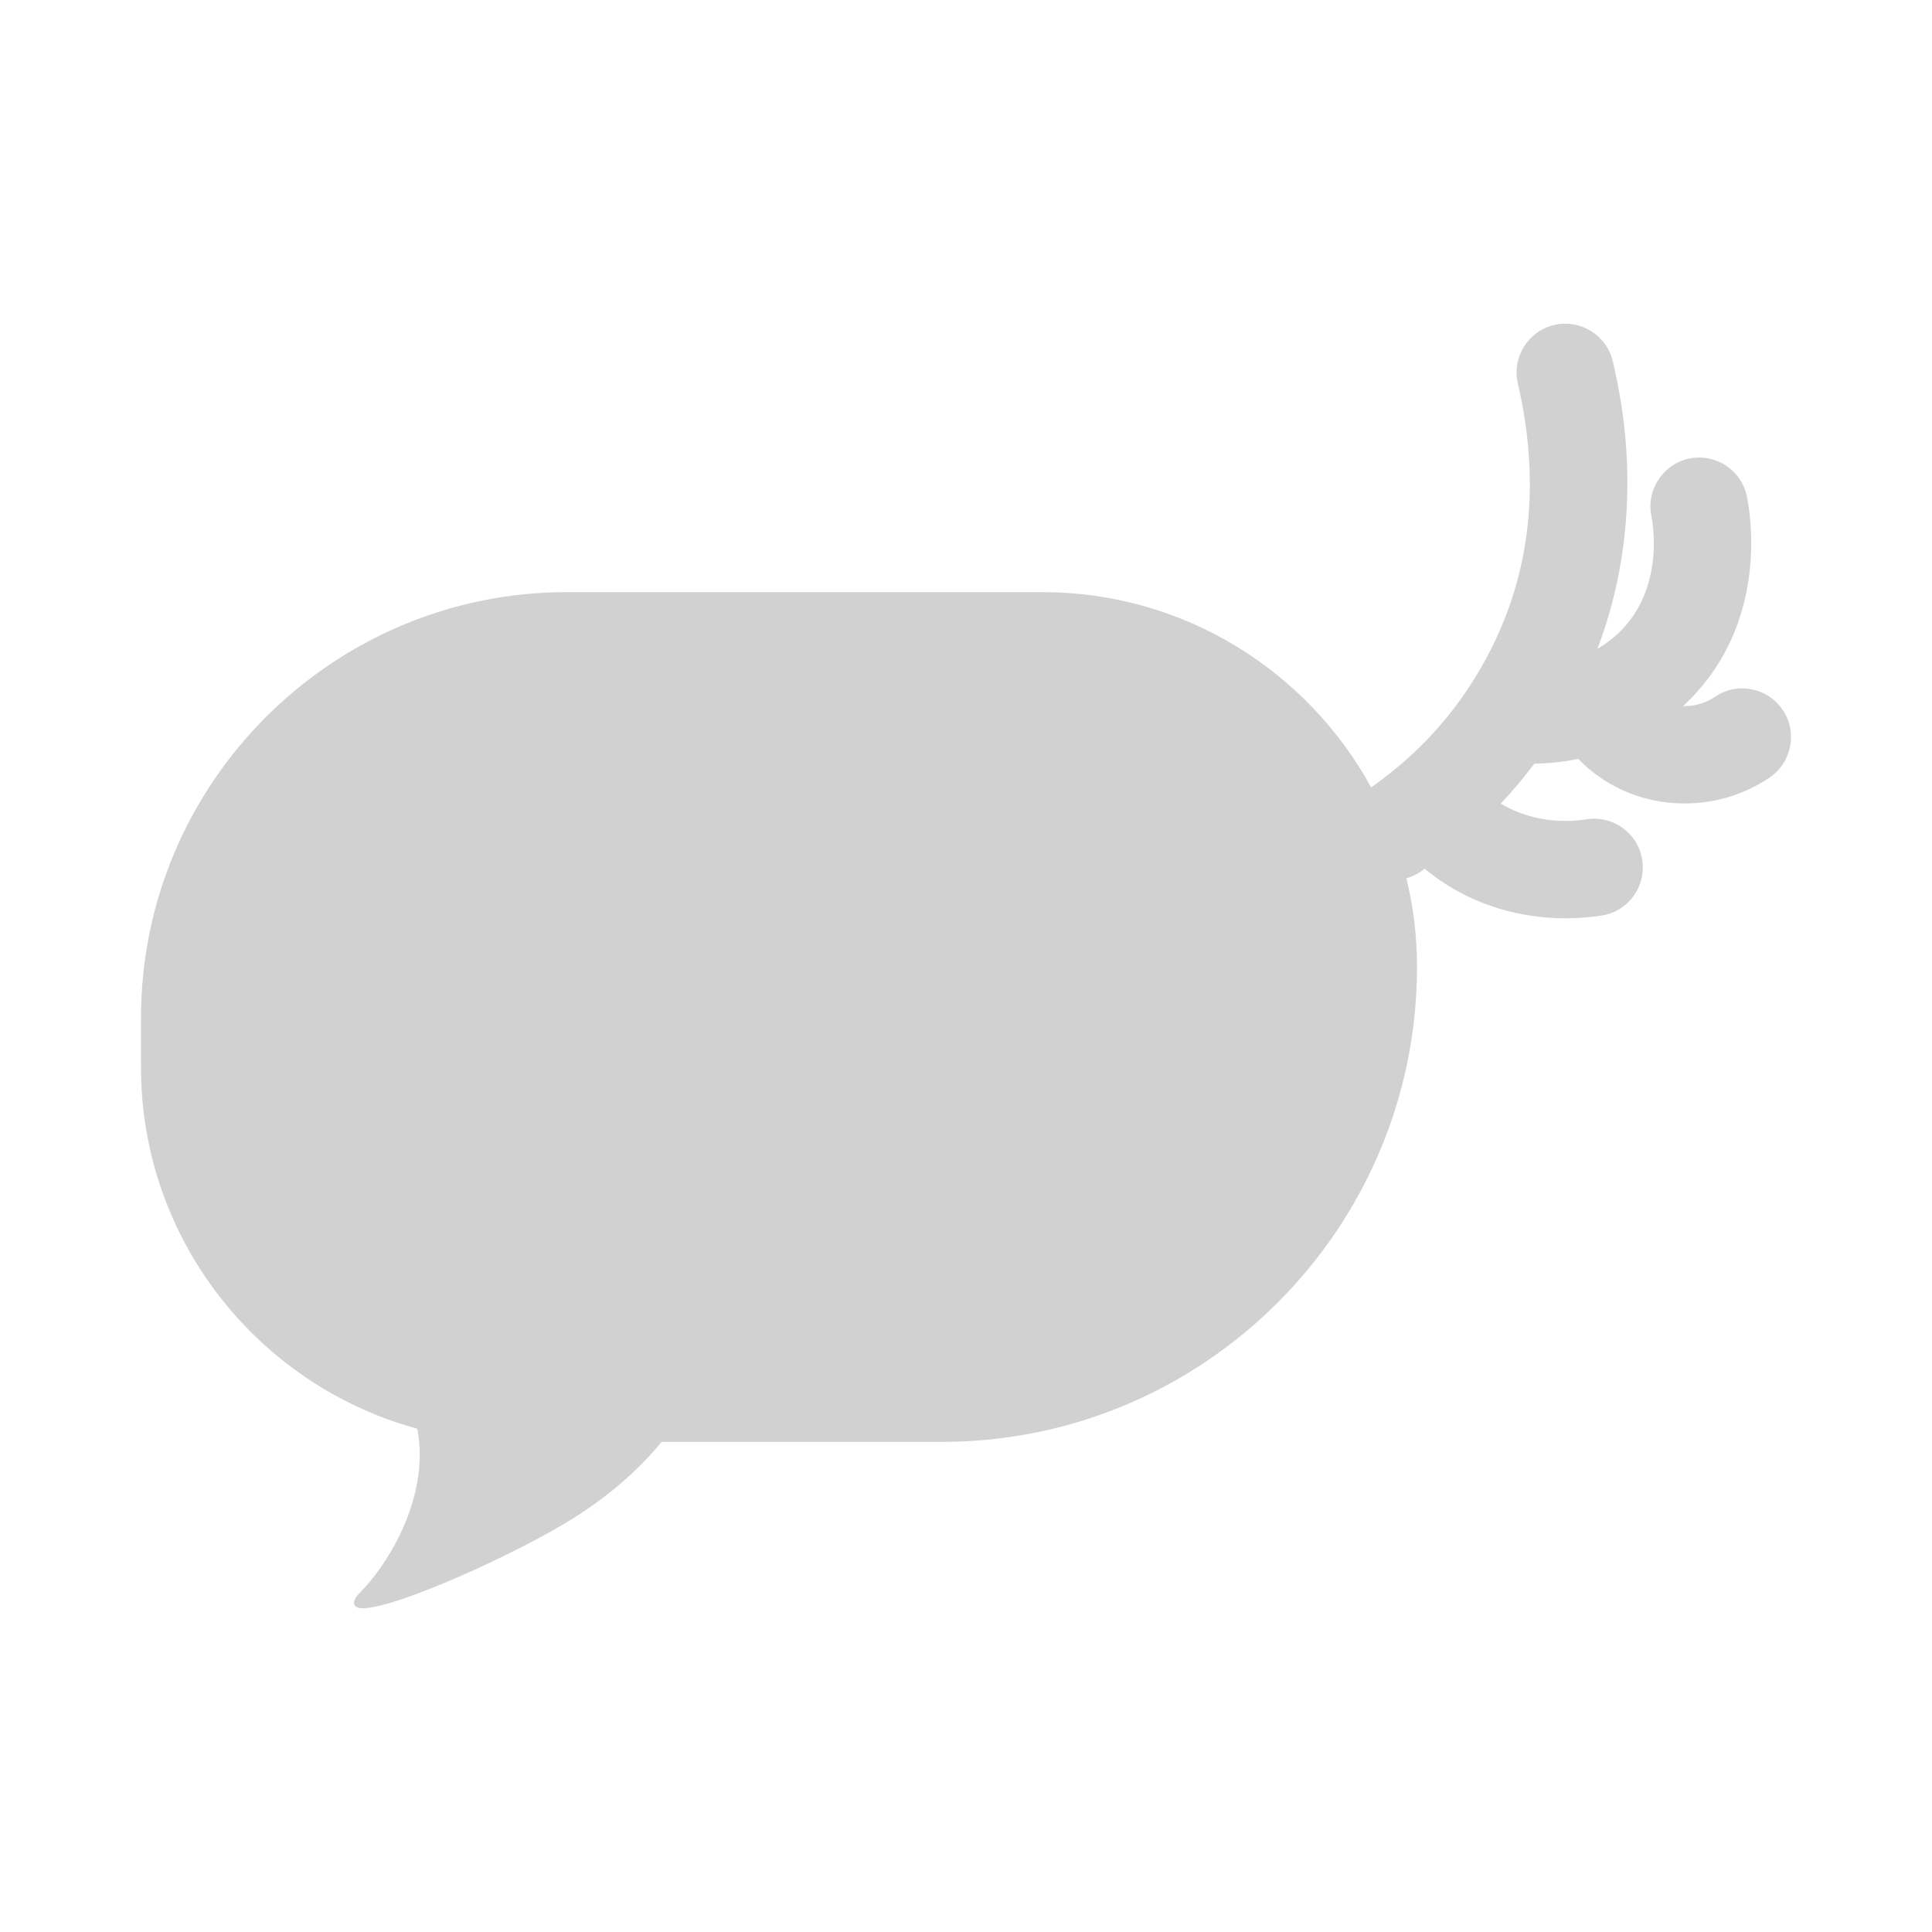 <?xml version="1.0" encoding="UTF-8"?><svg id="a" xmlns="http://www.w3.org/2000/svg" viewBox="0 0 1080 1080"><defs><style>.b{fill:#d2d1d1;}</style></defs><path class="b" d="M989.22,434.65c-7,4.74-14.62,8.36-22.62,10.81-8,2.42-16.36,3.68-24.88,3.68-17.17,0-33.56-5.07-47.4-14.65-4.39-3.03-8.42-6.49-12.07-10.26-.74,.16-1.52,.32-2.26,.45-7.32,1.36-14.81,2.1-22.3,2.23-5.78,7.71-12.04,15.2-18.75,22.3,19.36,11.68,39.75,10.1,47.88,8.78,7.16-1.13,14.36,.58,20.26,4.84,5.9,4.26,9.78,10.55,10.91,17.75,2.39,14.84-7.74,28.85-22.55,31.2-4.45,.71-11.52,1.55-20.1,1.55-17.78,0-44.27-3.58-69.6-20.72-3.23-2.16-6.32-4.48-9.29-6.94-.77,.55-1.58,1.06-2.36,1.61-2.45,1.65-5.1,2.9-7.91,3.68,3.9,15.88,5.94,32.46,5.94,49.5,0,146.43-119.13,265.55-265.55,265.55h-156.75c-11.13,13.65-26.75,28.36-48.56,42.2-31.94,20.23-99.93,50.82-118.42,50.82-2.13,0-3.61-.42-4.29-1.26-2.13-2.68,1.71-6.55,3.16-8,12.1-12.07,39.2-50.27,31.59-91.09-88.93-24.2-154.49-105.64-154.49-202.09v-27.43c0-131.33,106.83-238.16,238.16-238.16h265.75c79.18,0,148.2,44.17,183.76,109.16,.45-.32,.87-.61,1.29-.9,10.94-7.81,21.07-16.52,30.07-25.88,1.97-2.06,3.9-4.13,5.78-6.26,6.03-6.81,11.65-14.1,16.65-21.62,2.81-4.19,5.45-8.49,7.91-12.75,26.94-47.01,33.78-100.28,20.3-158.4-3.39-14.62,5.78-29.3,20.36-32.69,14.62-3.39,29.3,5.74,32.72,20.36,2.65,11.49,9.65,41.66,7.87,80.09-.71,16.36-2.94,32.56-6.58,48.17-2.55,11-5.87,21.84-9.87,32.4,3.42-2,6.65-4.29,9.62-6.84,2-1.74,3.87-3.58,5.58-5.49,21.81-24.36,15.75-58.14,14.97-61.92-3-14.71,6.55-29.1,21.26-32.11,14.75-3,29.14,6.55,32.14,21.26,2.16,10.62,10.97,65.79-27.78,109.09-2.52,2.81-5.16,5.49-7.94,8.03,6.2,.19,12.52-1.58,17.88-5.19,6-4.1,13.26-5.58,20.39-4.19,7.16,1.39,13.33,5.45,17.42,11.49,8.42,12.42,5.13,29.4-7.29,37.82Z"/></svg>